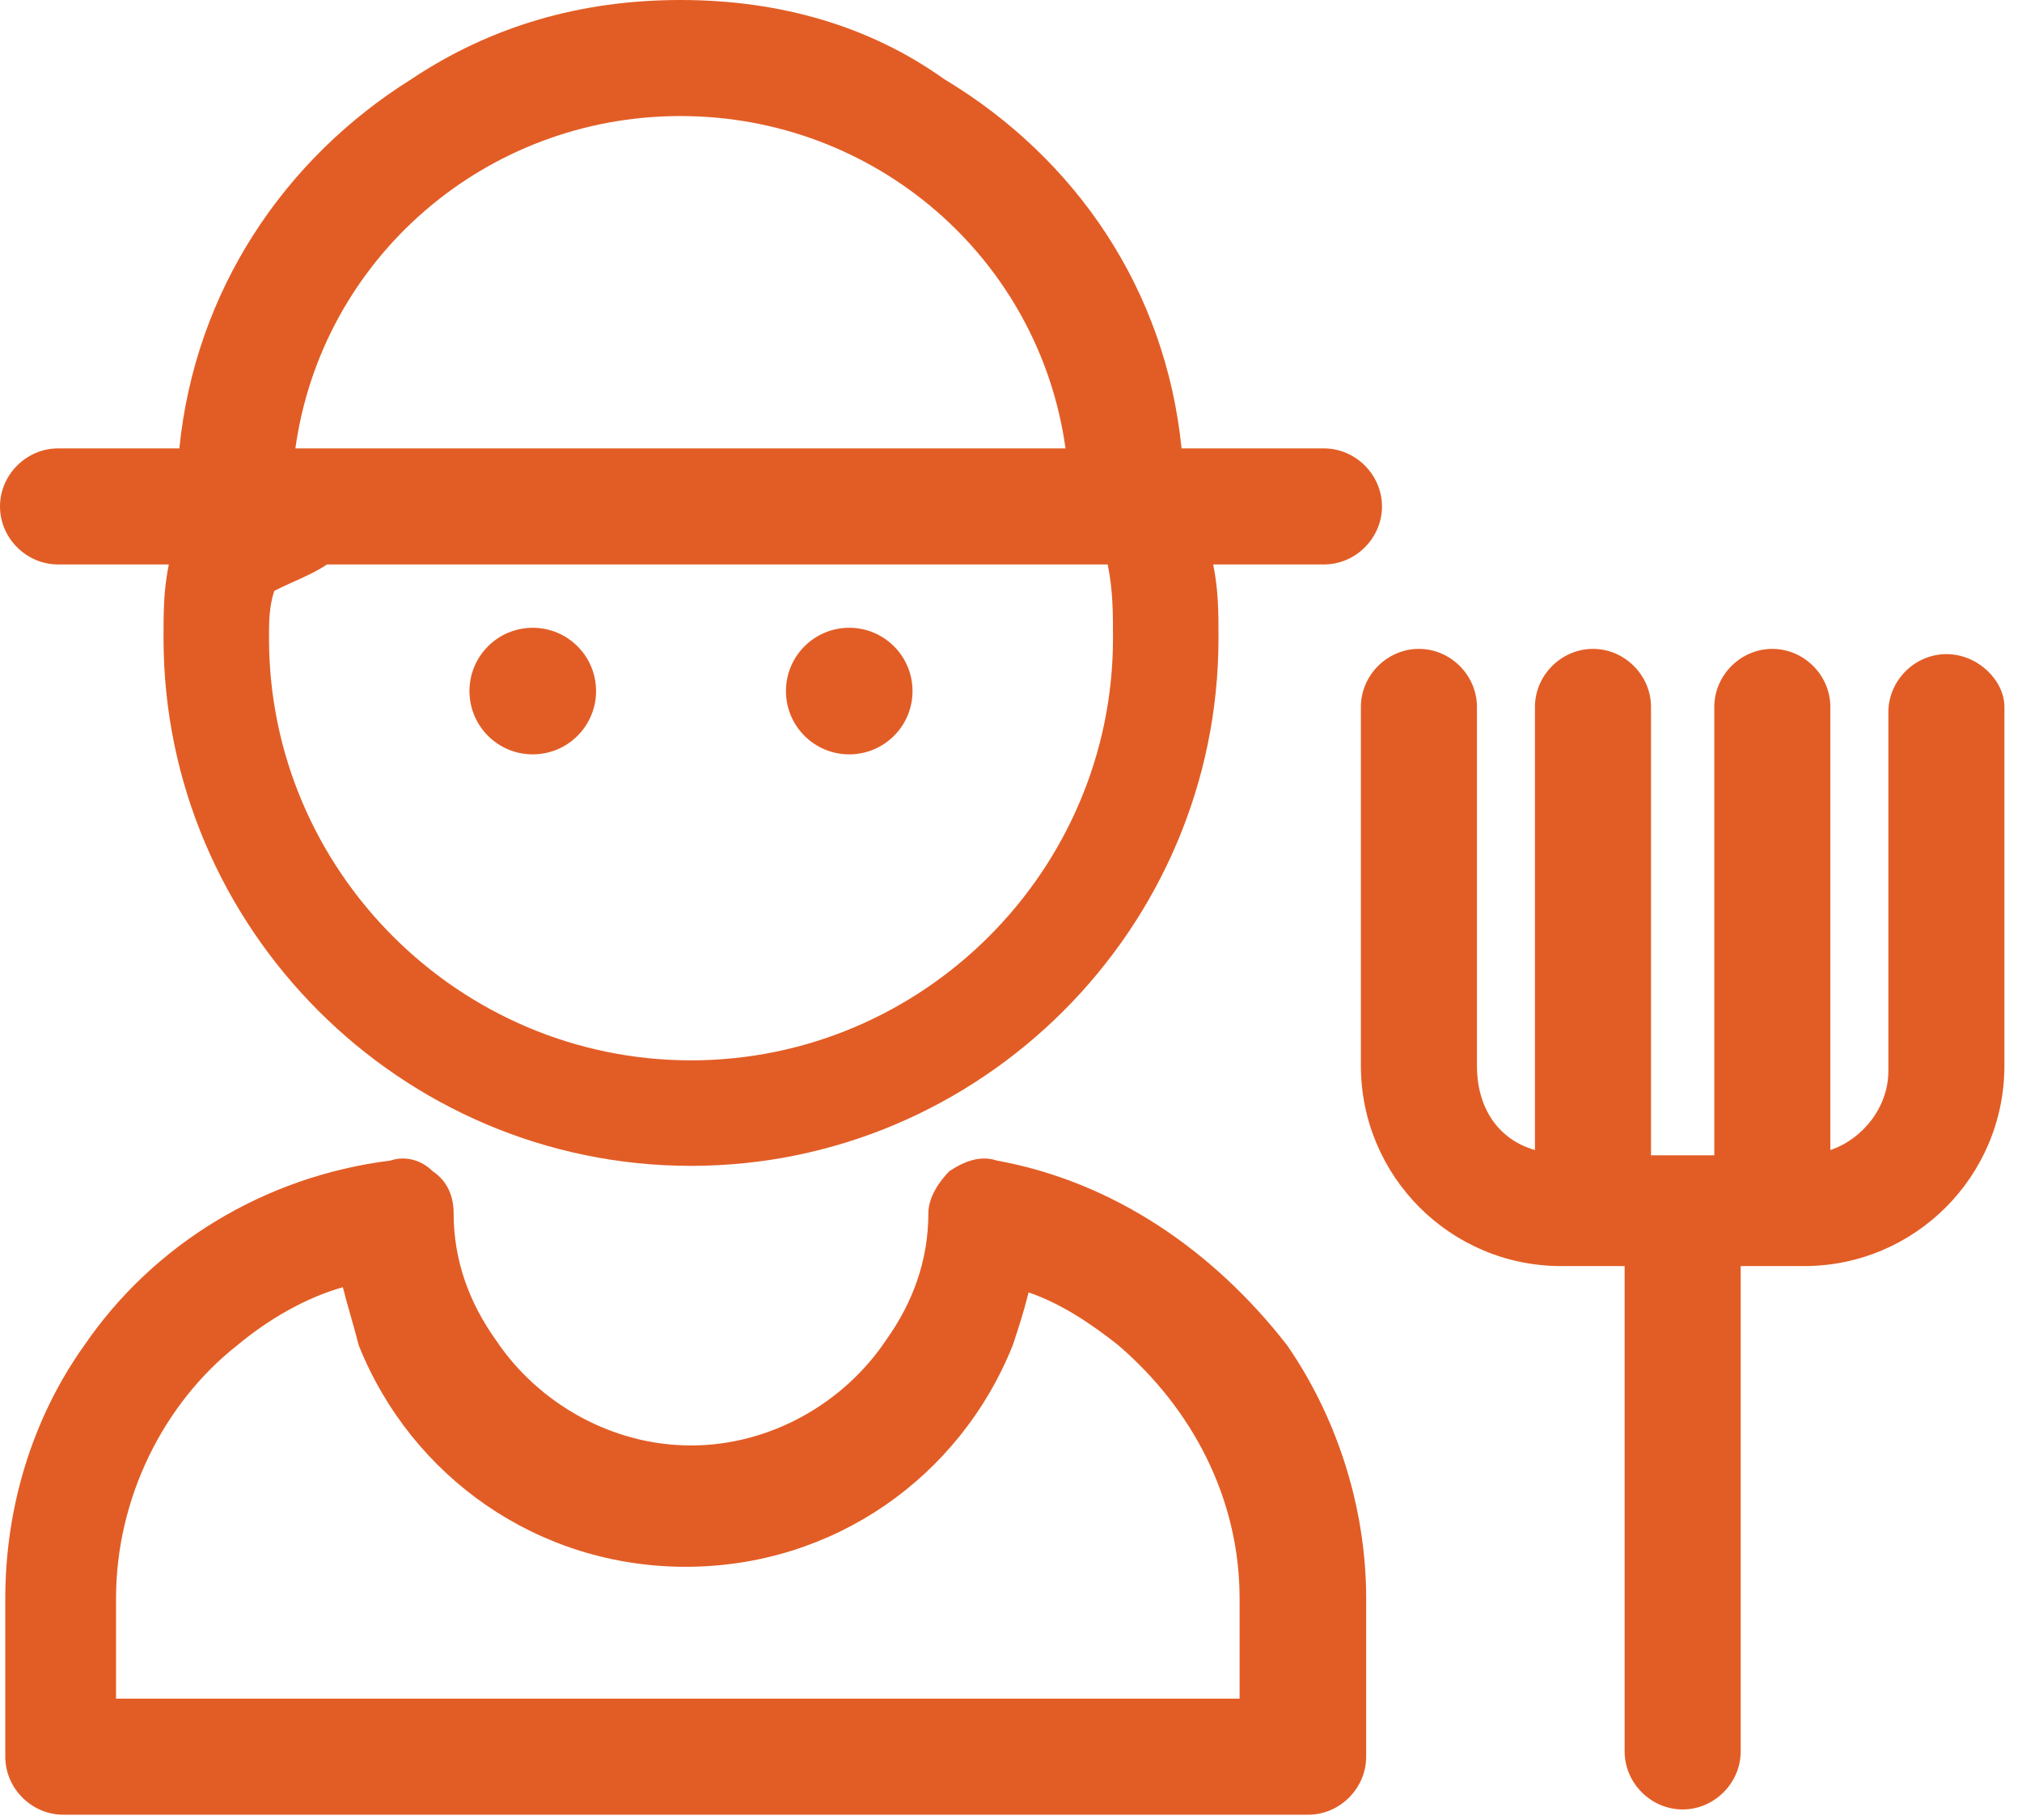 <svg class="center icones" width="80" height="72" viewBox="0 0 80 72" fill="none" xmlns="http://www.w3.org/2000/svg">
              <path d="M21.078 29.843C22.461 29.843 23.583 28.722 23.583 27.339C23.583 25.956 22.461 24.835 21.078 24.835C19.695 24.835 18.574 25.956 18.574 27.339C18.574 28.722 19.695 29.843 21.078 29.843Z" fill="#E25D25"/>
              <path d="M33.6 29.843C34.983 29.843 36.104 28.722 36.104 27.339C36.104 25.956 34.983 24.835 33.6 24.835C32.217 24.835 31.096 25.956 31.096 27.339C31.096 28.722 32.217 29.843 33.6 29.843Z" fill="#E25D25"/>
              <path d="M2.296 22.33H6.678C6.47 23.374 6.47 24.209 6.47 25.252C6.47 36.73 15.861 46.122 27.339 46.122C38.817 46.122 48.209 36.73 48.209 25.252C48.209 24.209 48.209 23.374 48 22.33H52.383C53.635 22.33 54.678 21.287 54.678 20.035C54.678 18.783 53.635 17.739 52.383 17.739H46.748C46.122 11.478 42.574 6.261 37.356 3.13C34.435 1.043 30.887 0 26.922 0C22.956 0 19.409 1.043 16.278 3.13C11.27 6.261 7.722 11.478 7.096 17.739H2.296C1.043 17.739 0 18.783 0 20.035C0 21.287 1.043 22.33 2.296 22.33ZM26.922 4.591C34.644 4.591 41.113 10.226 42.157 17.739H27.339H18.365H11.687C12.73 10.226 19.2 4.591 26.922 4.591ZM27.339 41.948C18.157 41.948 10.643 34.435 10.643 25.252C10.643 24.626 10.643 24 10.852 23.374C11.687 22.956 12.313 22.748 12.939 22.33H43.826C44.035 23.374 44.035 24.209 44.035 25.252C44.035 34.435 36.522 41.948 27.339 41.948Z" fill="#E25D25"/>
              <path d="M39.444 45.913C38.817 45.704 38.191 45.913 37.565 46.33C37.148 46.748 36.73 47.374 36.73 48C36.73 49.878 36.104 51.548 35.061 53.009C33.391 55.513 30.47 57.183 27.339 57.183C24.209 57.183 21.287 55.513 19.617 53.009C18.574 51.548 17.948 49.878 17.948 48C17.948 47.374 17.739 46.748 17.113 46.33C16.696 45.913 16.07 45.704 15.444 45.913C10.435 46.539 6.052 49.252 3.339 53.217C1.252 56.139 0.209 59.687 0.209 63.235V69.496C0.209 70.748 1.252 71.791 2.504 71.791H51.757C53.009 71.791 54.052 70.748 54.052 69.496V63.235C54.052 59.478 52.8 55.93 50.922 53.217C48 49.461 44.035 46.748 39.444 45.913ZM49.252 67.2H4.591V63.235C4.591 59.27 6.47 55.513 9.391 53.217C10.643 52.174 12.104 51.339 13.565 50.922C13.774 51.757 13.983 52.383 14.191 53.217C16.278 58.435 21.287 61.983 27.13 61.983C32.974 61.983 37.983 58.435 40.07 53.217C40.278 52.591 40.487 51.965 40.696 51.13C41.948 51.548 43.2 52.383 44.243 53.217C47.165 55.722 49.044 59.27 49.044 63.235V67.2H49.252Z" fill="#E25D25"/>
              <path d="M77.009 25.878C75.757 25.878 74.713 26.922 74.713 28.174V42.365C74.713 43.826 73.67 45.078 72.417 45.496V27.965C72.417 26.713 71.374 25.67 70.122 25.67C68.87 25.67 67.826 26.713 67.826 27.965V45.705H65.322V27.965C65.322 26.713 64.278 25.67 63.026 25.67C61.774 25.67 60.73 26.713 60.73 27.965V45.496C59.27 45.078 58.435 43.826 58.435 42.157V27.965C58.435 26.713 57.391 25.67 56.139 25.67C54.887 25.67 53.843 26.713 53.843 27.965V42.157C53.843 46.539 57.391 50.087 61.774 50.087H63.026H64.278V69.287C64.278 70.539 65.322 71.583 66.574 71.583C67.826 71.583 68.87 70.539 68.87 69.287V50.087H70.122H71.374C75.757 50.087 79.304 46.539 79.304 42.157V27.965C79.304 26.922 78.261 25.878 77.009 25.878Z" fill="#E25D25"/>
            </svg>